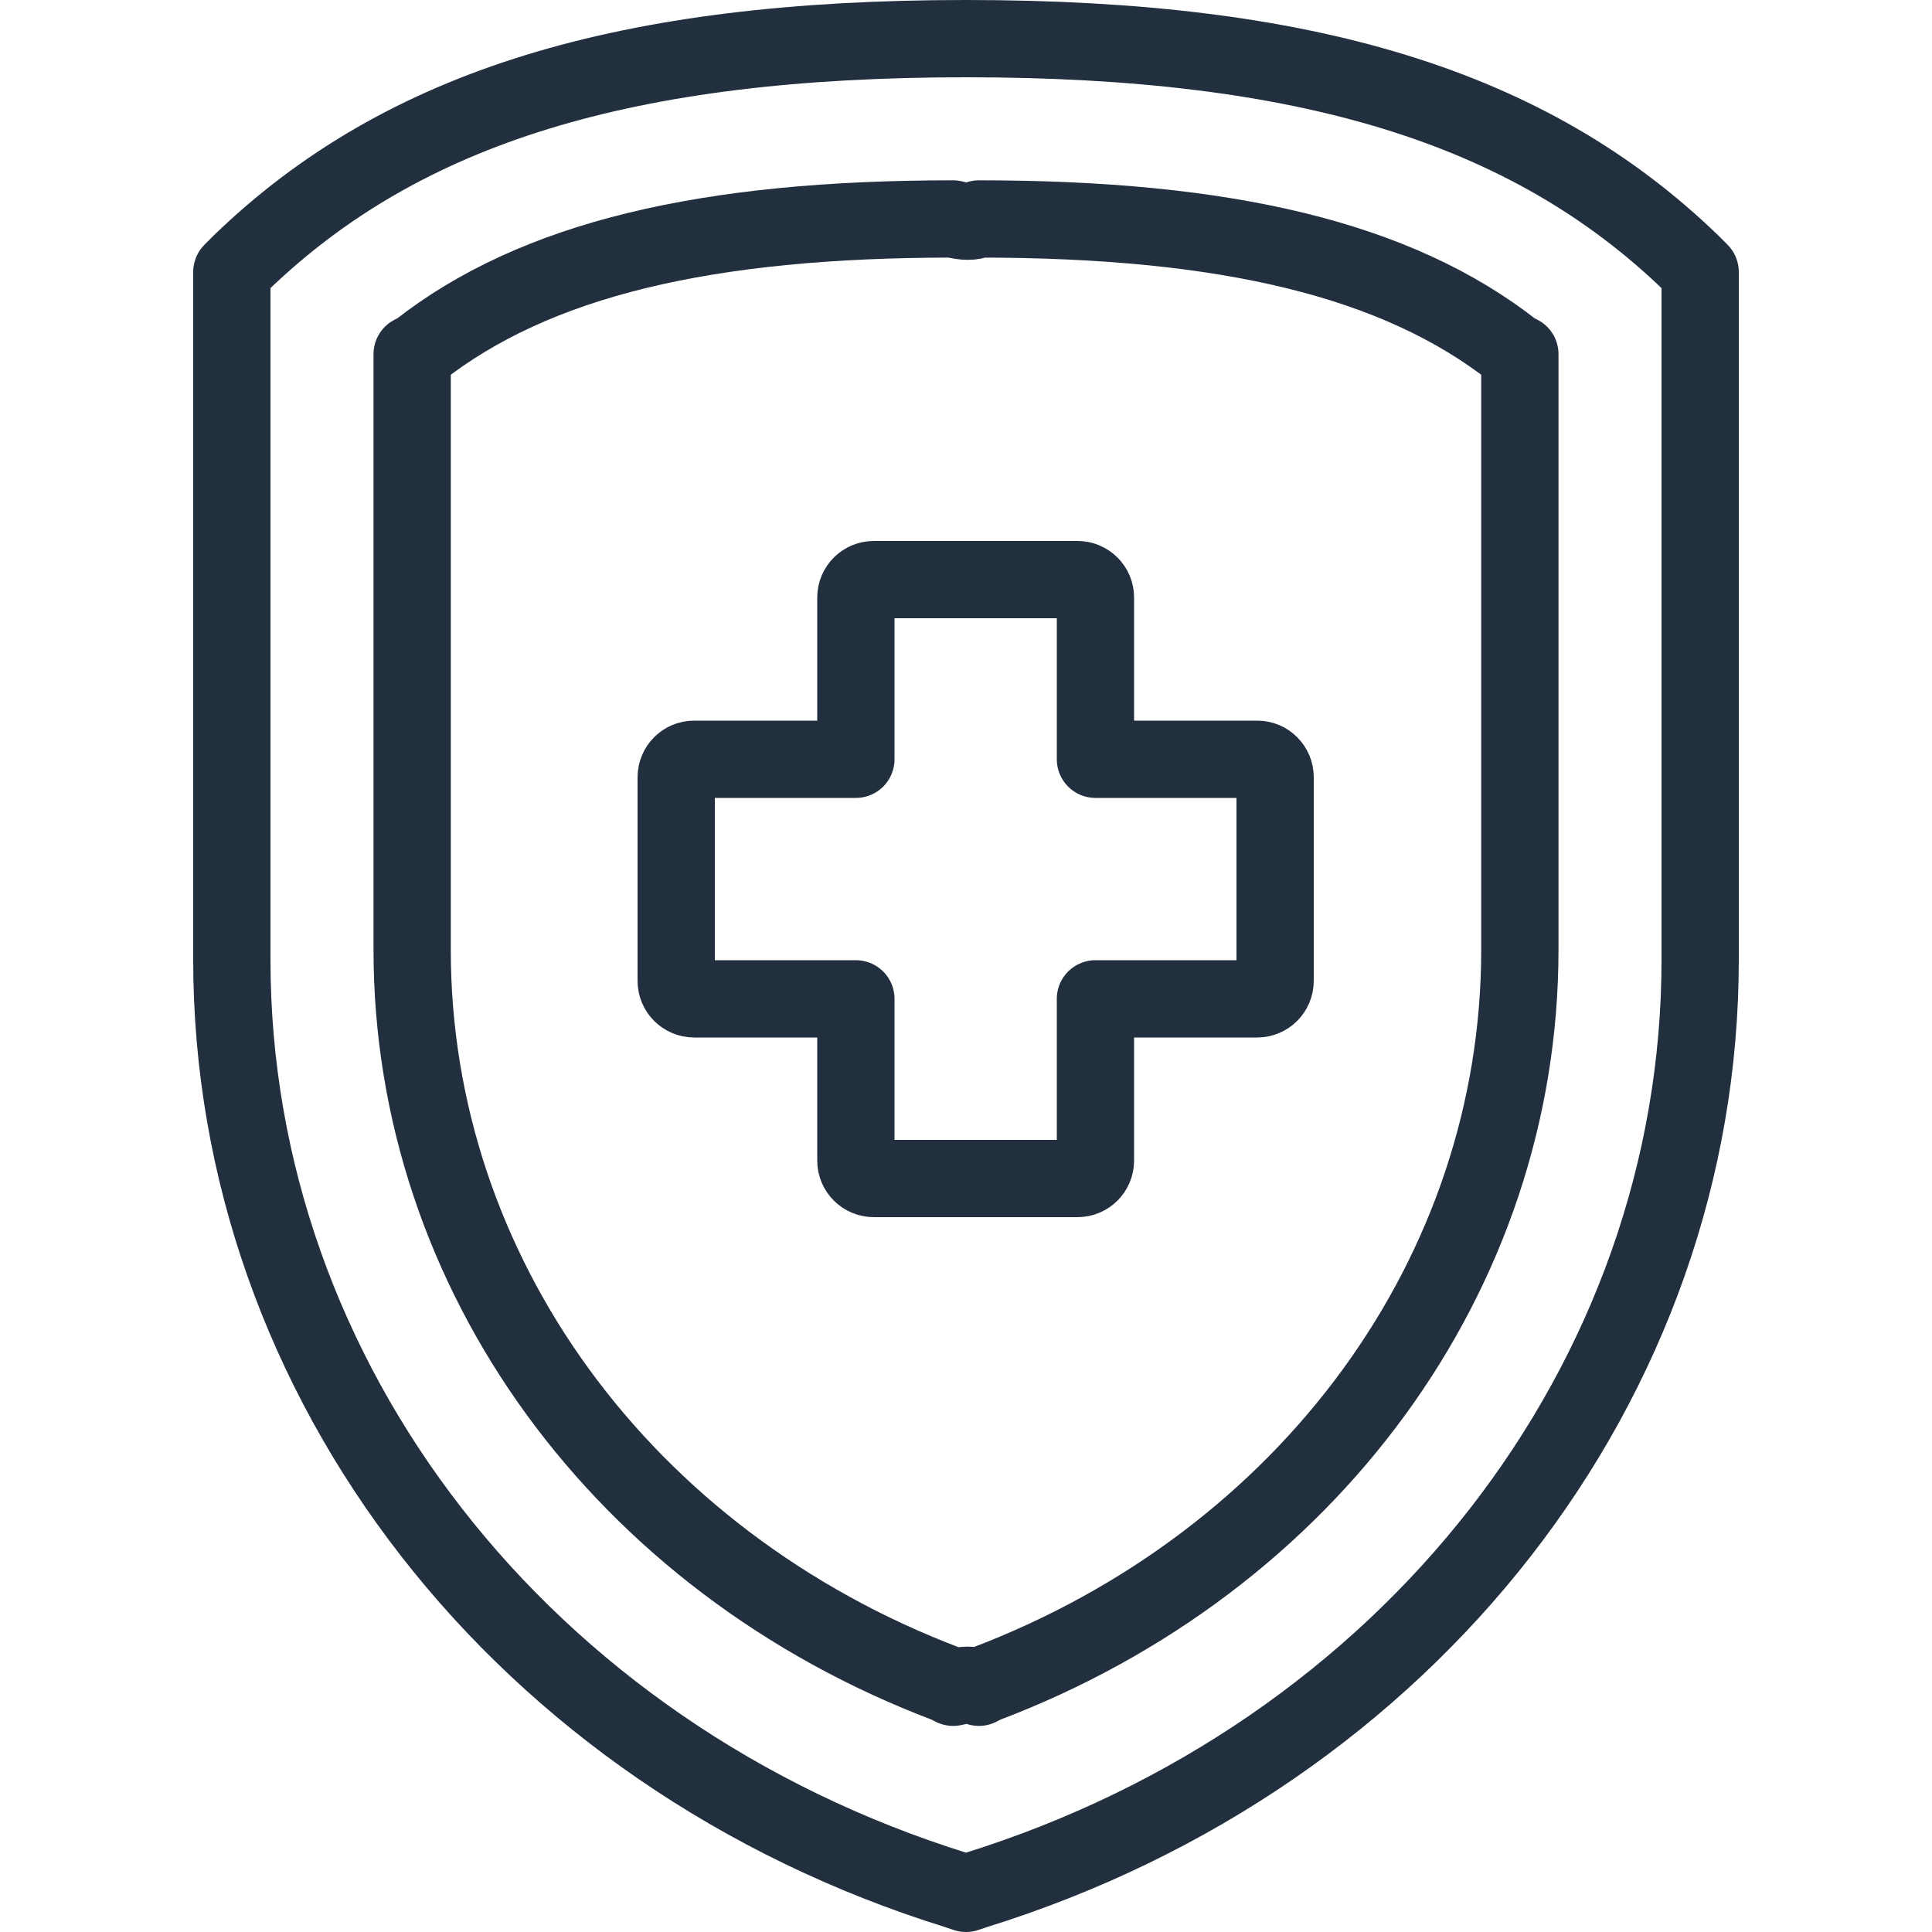 <?xml version="1.0" encoding="UTF-8"?>
<svg width="100px" height="100px" viewBox="0 0 100 100" version="1.1" xmlns="http://www.w3.org/2000/svg" xmlns:xlink="http://www.w3.org/1999/xlink">
    <!-- Generator: Sketch 50.2 (55047) - http://www.bohemiancoding.com/sketch -->
    <title>60. Shield</title>
    <desc>Created with Sketch.</desc>
    <defs></defs>
    <g id="60.-Shield" stroke="none" stroke-width="1" fill="none" fill-rule="evenodd" stroke-linecap="round" stroke-linejoin="round">
        <path d="M87.525,13.603 C79.133,5.497 67.575,2 50,2 C32.425,2 20.867,5.497 12.475,13.603 L12,14.079 L12,46.821 L12,49.682 C12,71.457 27.042,90.848 49.525,97.841 L50,98 L50.475,97.841 C72.958,90.848 88,71.457 88,49.682 L88,14.079 L87.525,13.603 Z" id="Layer-1" stroke="#222F3E" stroke-width="4" fill-rule="nonzero"></path>
        <path d="M49.333,87.333 L49.022,87.174 C32.222,80.815 21.333,65.869 21.333,49.174 L21.333,18.329 L21.644,18.17 C27.711,13.4 36.578,11.333 49.333,11.333 C49.911,11.488 50.356,11.488 50.667,11.333 C63.422,11.333 72.289,13.4 78.356,18.17 L78.667,18.329 L78.667,49.174 C78.667,65.869 67.778,80.815 50.978,87.174 L50.667,87.333 C50.362,87.196 49.917,87.196 49.333,87.333 Z" id="Layer-2" stroke="#222F3E" stroke-width="4" fill-rule="nonzero"></path>
        <path d="M56.7,39.3 L56.7,30.928 C56.7,30.415 56.283,30 55.768,30 L45.232,30 C44.716,30 44.3,30.415 44.3,30.928 L44.3,39.3 L35.928,39.3 C35.415,39.3 35,39.717 35,40.232 L35,50.768 C35,51.284 35.415,51.7 35.928,51.7 L44.3,51.7 L44.3,60.072 C44.3,60.585 44.717,61 45.232,61 L55.768,61 C56.284,61 56.7,60.585 56.7,60.072 L56.7,51.7 L65.072,51.7 C65.585,51.7 66,51.283 66,50.768 L66,40.232 C66,39.716 65.585,39.3 65.072,39.3 L56.7,39.3 L56.7,39.3 Z" id="Layer-3" stroke="#222F3E" stroke-width="4"></path>
    </g>
</svg>